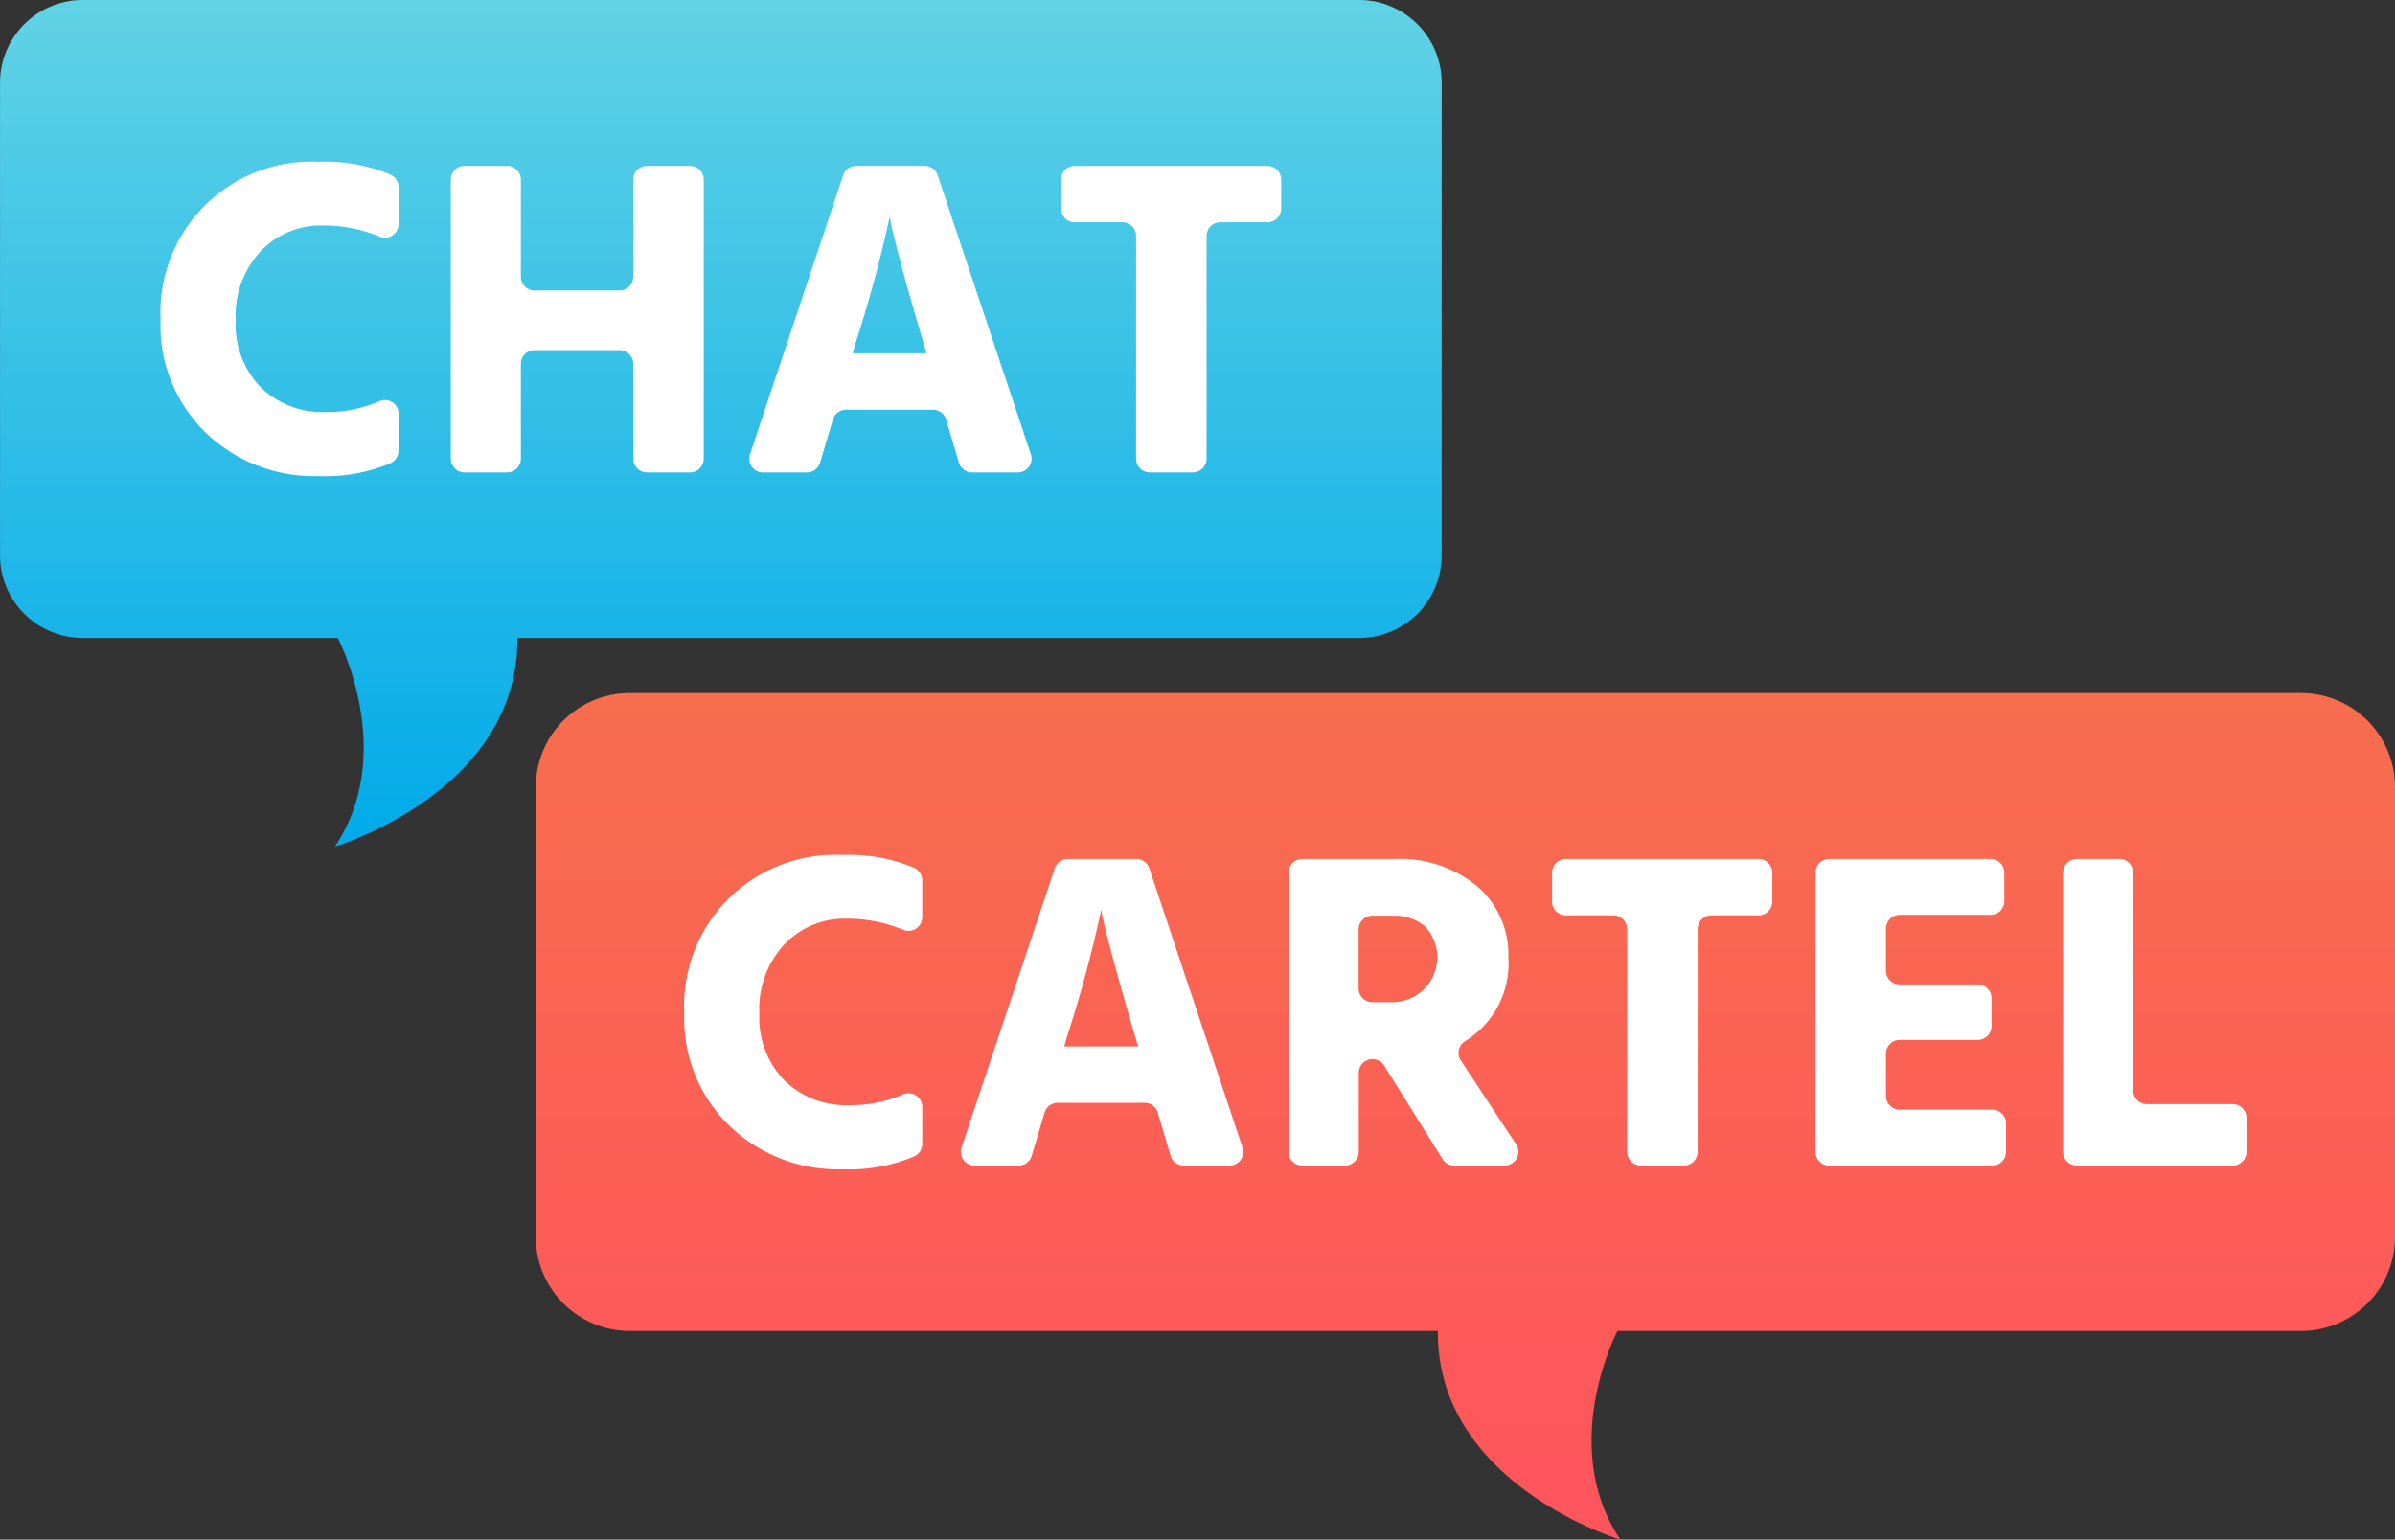 <svg xmlns="http://www.w3.org/2000/svg" xmlns:xlink="http://www.w3.org/1999/xlink" width="84.333" height="54.23" viewBox="0 0 84.333 54.23"><rect x="0" y="0" width="84.333" height="54.23" fill="#333333" stroke="none"/><defs><style>.a{fill:url(#a);}.b{fill:url(#b);}.c{fill:#fff;}</style><linearGradient id="a" x1="0.5" y1="1" x2="0.5" gradientUnits="objectBoundingBox"><stop offset="0" stop-color="#00aae9"/><stop offset="1" stop-color="#61d2e5"/></linearGradient><linearGradient id="b" x1="0.5" y1="1" x2="0.5" gradientUnits="objectBoundingBox"><stop offset="0" stop-color="#ff545d"/><stop offset="1" stop-color="#f76d4d"/></linearGradient></defs><g transform="translate(-527.102 -218)"><path class="a" d="M577.867,220.913v16.641a2.913,2.913,0,0,1-2.913,2.917H545.32c.046,5.407-6.425,7.348-6.425,7.348,2.219-3.327.1-7.348.1-7.348h-8.975a2.916,2.916,0,0,1-2.917-2.917V220.913A2.915,2.915,0,0,1,530.019,218h44.935A2.913,2.913,0,0,1,577.867,220.913Z"/><path class="b" d="M662.32,311.563v15.851a3.311,3.311,0,0,1-3.312,3.308H634.943s-2.12,4.024.1,7.351c0,0-6.472-1.941-6.425-7.351H600.162a3.309,3.309,0,0,1-3.308-3.308V311.563a3.309,3.309,0,0,1,3.308-3.308h58.847A3.311,3.311,0,0,1,662.32,311.563Z" transform="translate(-50.885 -65.843)"/><g transform="translate(532.754 223.698)"><path class="c" d="M556.377,249.243a.489.489,0,0,1-.277.44,5.918,5.918,0,0,1-2.543.457,5.5,5.5,0,0,1-3.965-1.53A5.25,5.25,0,0,1,548,244.644a5.316,5.316,0,0,1,5.576-5.576,5.869,5.869,0,0,1,2.527.457.489.489,0,0,1,.277.44v1.294a.482.482,0,0,1-.67.445,5.109,5.109,0,0,0-2.006-.392,2.921,2.921,0,0,0-2.179.905,3.331,3.331,0,0,0-.881,2.428,3.177,3.177,0,0,0,.881,2.363,3.094,3.094,0,0,0,2.276.873,4.6,4.6,0,0,0,1.892-.375.484.484,0,0,1,.688.437Z" transform="translate(-547.997 -239.068)"/><path class="c" d="M594.217,250.4H592.7a.484.484,0,0,1-.484-.484v-3.341a.485.485,0,0,0-.484-.484h-2.989a.484.484,0,0,0-.484.484v3.341a.484.484,0,0,1-.484.484h-1.5a.484.484,0,0,1-.484-.484v-9.831a.484.484,0,0,1,.484-.484h1.5a.484.484,0,0,1,.484.484v3.421a.484.484,0,0,0,.484.484h2.989a.484.484,0,0,0,.484-.484v-3.421a.484.484,0,0,1,.484-.484h1.515a.484.484,0,0,1,.484.484v9.831A.484.484,0,0,1,594.217,250.4Z" transform="translate(-575.57 -239.457)"/><path class="c" d="M626.667,250.4h-1.546a.484.484,0,0,1-.459-.638l3.282-9.831a.484.484,0,0,1,.459-.331h2.41a.484.484,0,0,1,.46.331l3.282,9.831a.484.484,0,0,1-.46.638h-1.61a.485.485,0,0,1-.464-.346l-.451-1.518a.484.484,0,0,0-.464-.346h-3.059a.484.484,0,0,0-.464.346l-.451,1.518A.485.485,0,0,1,626.667,250.4Zm1.724-4.582-.112.385h2.6l-.112-.385q-.465-1.57-.761-2.676t-.36-1.426l-.064-.321A45.558,45.558,0,0,1,628.39,245.818Z" transform="translate(-603.907 -239.457)"/><path class="c" d="M672.5,241.588h-1.659a.484.484,0,0,0-.484.484v7.844a.484.484,0,0,1-.484.484h-1.515a.484.484,0,0,1-.484-.484v-7.844a.484.484,0,0,0-.484-.484h-1.675a.484.484,0,0,1-.484-.484v-1.018a.484.484,0,0,1,.484-.484H672.5a.485.485,0,0,1,.484.484V241.1A.484.484,0,0,1,672.5,241.588Z" transform="translate(-633.522 -239.457)"/></g><g transform="translate(551.197 248.11)"><path class="c" d="M624.566,339.5a.488.488,0,0,1-.277.44,5.917,5.917,0,0,1-2.543.457,5.5,5.5,0,0,1-3.965-1.53,5.249,5.249,0,0,1-1.595-3.966,5.316,5.316,0,0,1,5.576-5.576,5.864,5.864,0,0,1,2.527.457.489.489,0,0,1,.277.44v1.294a.482.482,0,0,1-.67.445,5.11,5.11,0,0,0-2.006-.392,2.921,2.921,0,0,0-2.179.906,3.331,3.331,0,0,0-.881,2.427,3.177,3.177,0,0,0,.881,2.363,3.1,3.1,0,0,0,2.276.873,4.6,4.6,0,0,0,1.892-.375.484.484,0,0,1,.688.437Z" transform="translate(-616.186 -329.321)"/><path class="c" d="M654.218,340.654h-1.546a.484.484,0,0,1-.459-.638l3.282-9.831a.484.484,0,0,1,.46-.331h2.41a.484.484,0,0,1,.46.331l3.282,9.831a.484.484,0,0,1-.459.638h-1.61a.484.484,0,0,1-.464-.346l-.451-1.518a.485.485,0,0,0-.464-.346H655.6a.485.485,0,0,0-.464.346l-.451,1.518A.484.484,0,0,1,654.218,340.654Zm1.723-4.583-.112.385h2.6l-.112-.385q-.465-1.57-.761-2.676t-.361-1.426l-.064-.32A45.409,45.409,0,0,1,655.941,336.071Z" transform="translate(-642.45 -329.71)"/><path class="c" d="M696.839,340.654h-1.5a.484.484,0,0,1-.484-.484v-9.831a.484.484,0,0,1,.484-.484h3.249a4.255,4.255,0,0,1,2.908.961,3.167,3.167,0,0,1,1.1,2.5,3.2,3.2,0,0,1-1.511,2.947.489.489,0,0,0-.165.688l1.949,2.952a.484.484,0,0,1-.4.751h-1.78a.484.484,0,0,1-.411-.228l-2.055-3.293a.484.484,0,0,0-.411-.228h0a.484.484,0,0,0-.484.484v2.781A.484.484,0,0,1,696.839,340.654Zm1.7-8.8h-.733a.484.484,0,0,0-.484.484v2.076a.484.484,0,0,0,.484.484h.685a1.582,1.582,0,0,0,1.186-2.652A1.593,1.593,0,0,0,698.541,331.857Z" transform="translate(-673.578 -329.71)"/><path class="c" d="M736.426,331.841h-1.659a.484.484,0,0,0-.484.484v7.844a.484.484,0,0,1-.484.484h-1.515a.484.484,0,0,1-.484-.484v-7.844a.484.484,0,0,0-.484-.484h-1.675a.484.484,0,0,1-.484-.484v-1.018a.484.484,0,0,1,.484-.484h6.786a.484.484,0,0,1,.484.484v1.018A.484.484,0,0,1,736.426,331.841Z" transform="translate(-698.6 -329.71)"/><path class="c" d="M769.684,340.654h-5.745a.484.484,0,0,1-.484-.484v-9.831a.484.484,0,0,1,.484-.484h5.681a.484.484,0,0,1,.484.484v1a.484.484,0,0,1-.484.484h-3.2a.484.484,0,0,0-.484.484v1.483a.484.484,0,0,0,.484.484h2.749a.484.484,0,0,1,.484.484v.986a.484.484,0,0,1-.484.484h-2.749a.484.484,0,0,0-.484.484V338.2a.484.484,0,0,0,.484.484h3.261a.484.484,0,0,1,.484.484v1A.484.484,0,0,1,769.684,340.654Z" transform="translate(-723.622 -329.71)"/><path class="c" d="M801.655,340.654h-5.488a.484.484,0,0,1-.484-.484v-9.831a.484.484,0,0,1,.484-.484h1.5a.485.485,0,0,1,.484.484v7.667a.484.484,0,0,0,.484.484h3.021a.484.484,0,0,1,.484.484v1.194A.484.484,0,0,1,801.655,340.654Z" transform="translate(-747.133 -329.71)"/></g></g></svg>